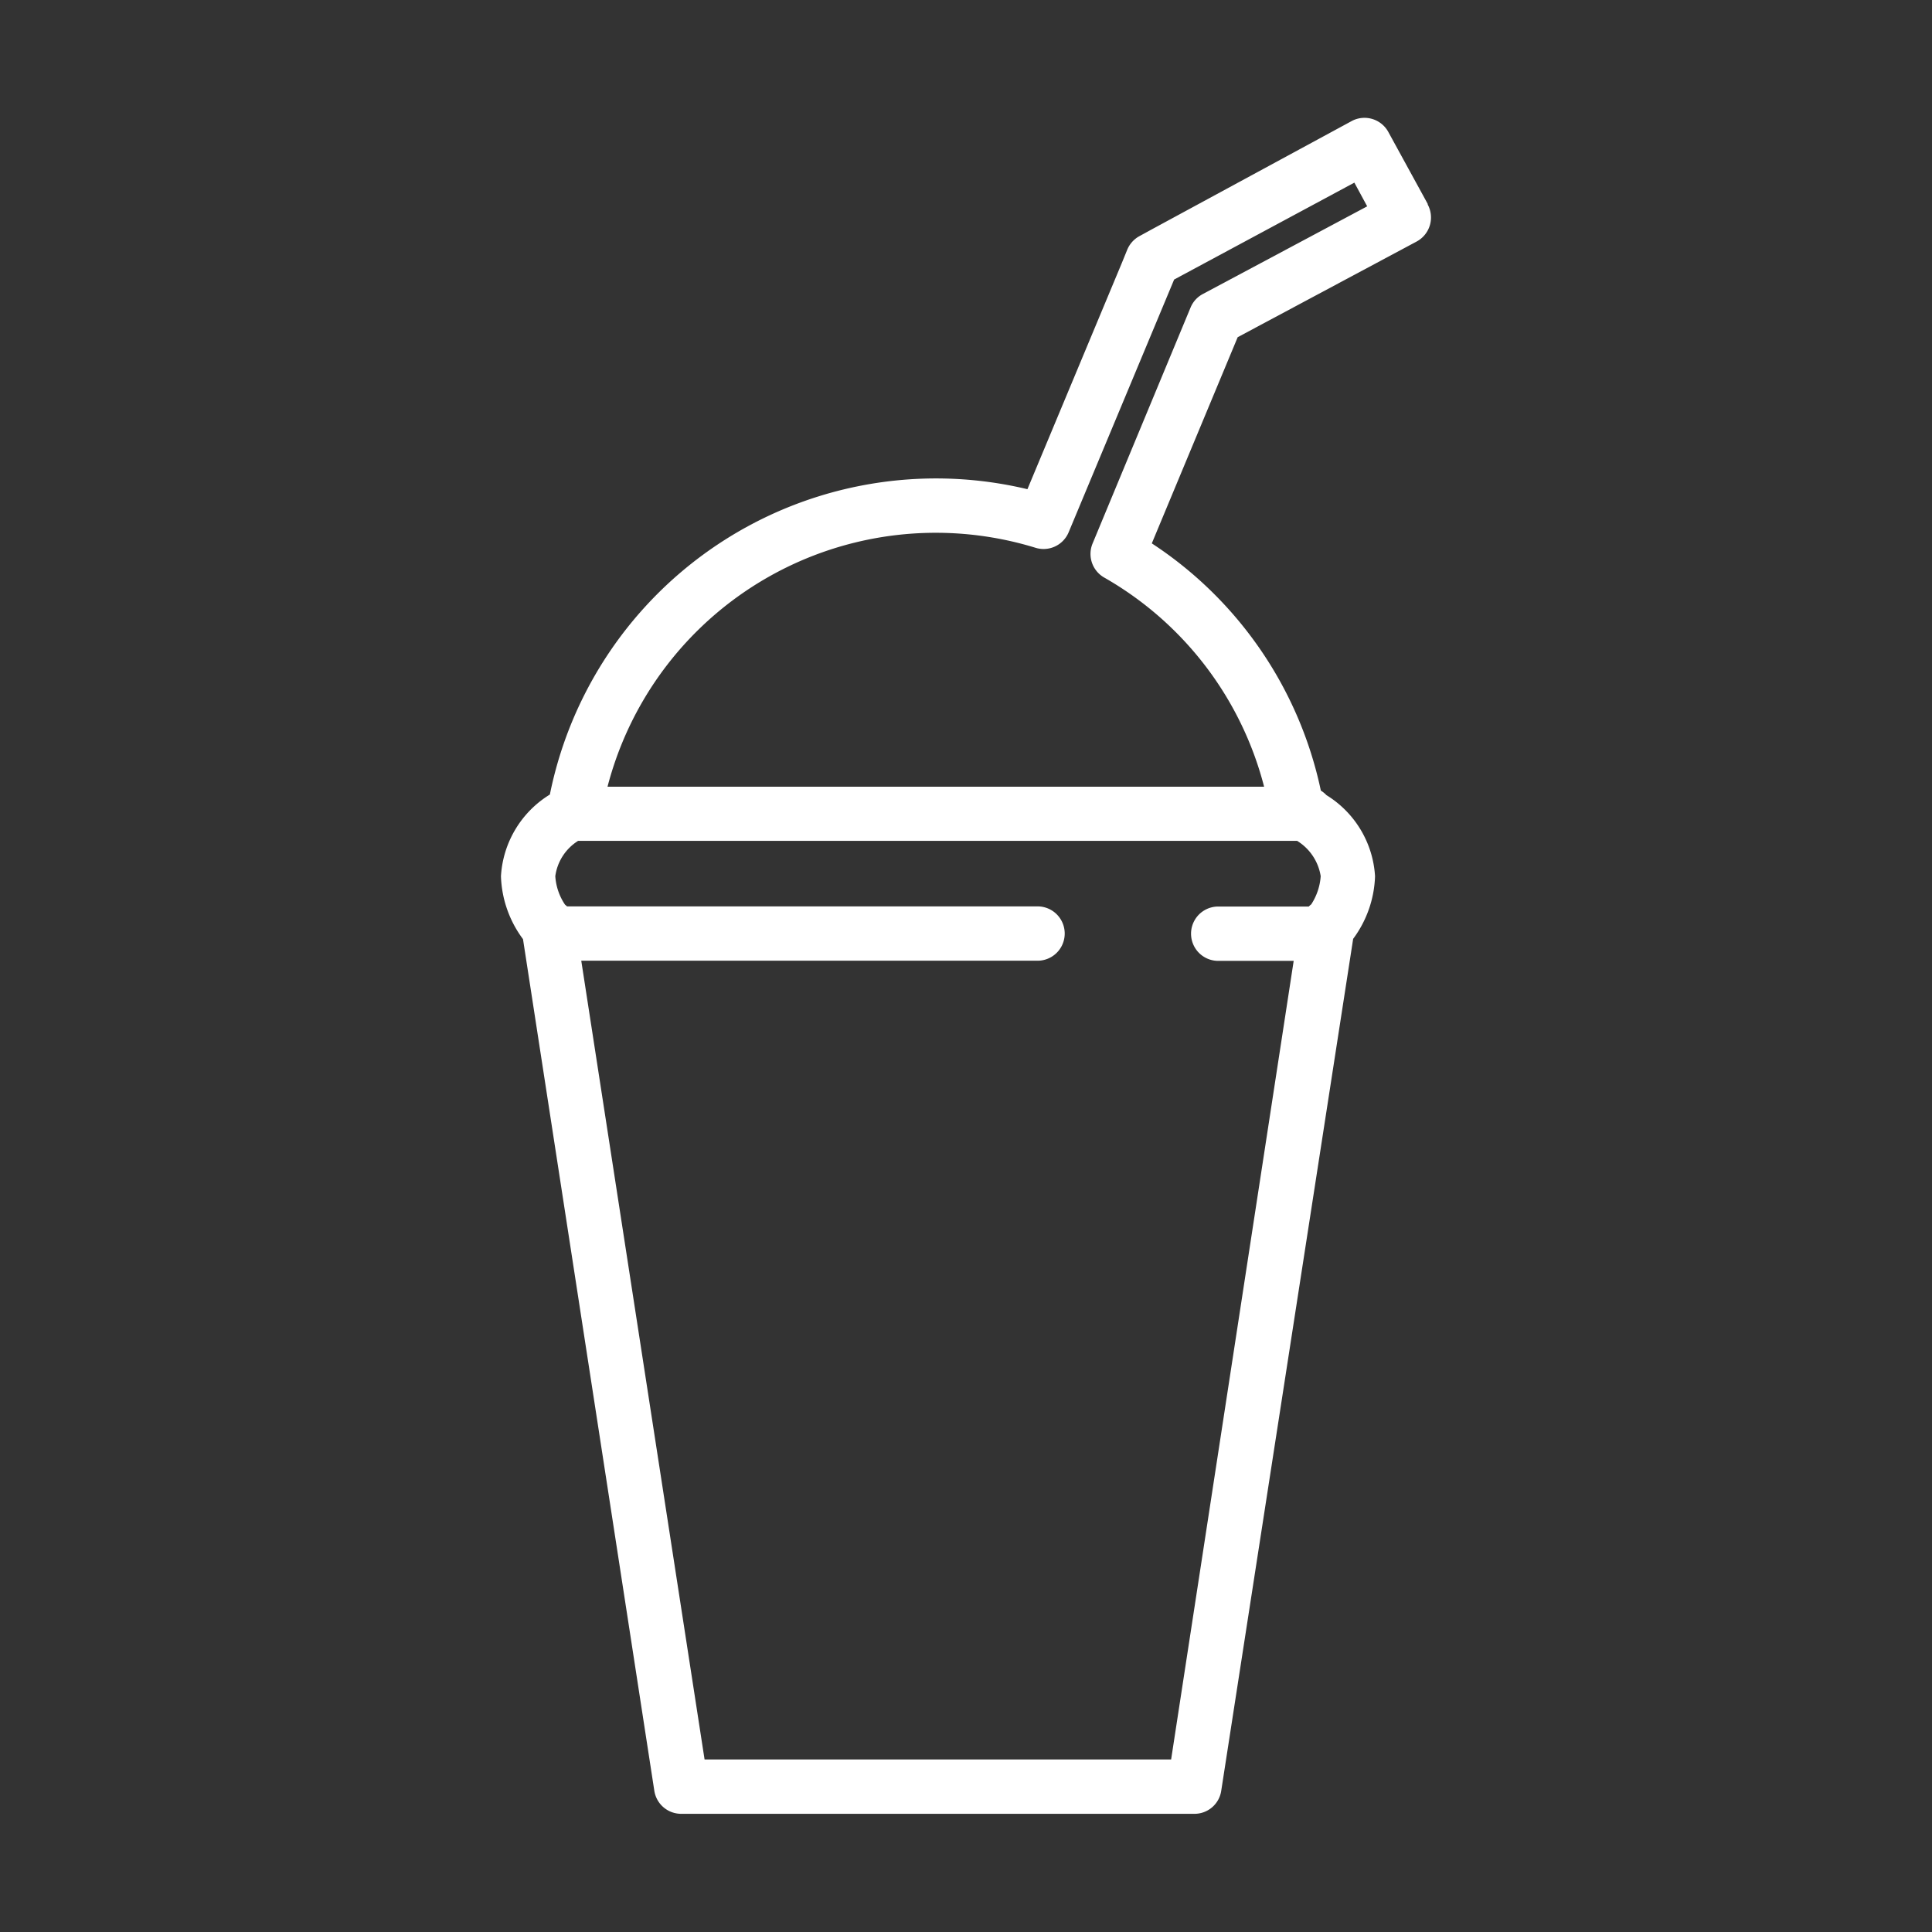 <svg id="icons" xmlns="http://www.w3.org/2000/svg" viewBox="0 0 128 128">
    <rect x="0" y="0" width="128" height="128" fill="#333333" stroke="none"/>
    <title>shake</title><path
        id="Shake"
        d="M94.59,13.51,92,8.78A1.8,1.8,0,0,0,89.59,8L76.32,15.19l-.84.46a1.82,1.82,0,0,0-.8.9l-.35.86-6.26,15A26.1,26.1,0,0,0,36.43,52.64a6.81,6.81,0,0,0-3.24,5.41,7.35,7.35,0,0,0,1.46,4.17l8.7,56.42a1.8,1.8,0,0,0,1.78,1.53h34a1.79,1.79,0,0,0,1.78-1.53L89.65,62.2a7.34,7.34,0,0,0,1.45-4.15,6.78,6.78,0,0,0-3.22-5.37,1.82,1.82,0,0,0-.37-.3A26,26,0,0,0,76.31,36L82,22.34,93.86,16a1.81,1.81,0,0,0,.73-2.45Zm-17,103.06H46.68L38.51,63.65H68.74a1.8,1.8,0,1,0,0-3.6H37.57l-.14-.12a3.8,3.8,0,0,1-.64-1.88,3.28,3.28,0,0,1,1.51-2.34H85.94a3.36,3.36,0,0,1,1.56,2.34,3.91,3.91,0,0,1-.63,1.87,1.09,1.09,0,0,0-.16.14h-6a1.8,1.8,0,1,0,0,3.6h5Zm2.1-97.09a1.78,1.78,0,0,0-.81.89L72.39,36a1.8,1.8,0,0,0,.76,2.26A22.39,22.39,0,0,1,83.75,52.12H40.25A22.47,22.47,0,0,1,68.6,36.29a1.8,1.8,0,0,0,2.19-1l7-16.77,11.94-6.42.85,1.57Z"
        style="fill:#fff"/></svg>
